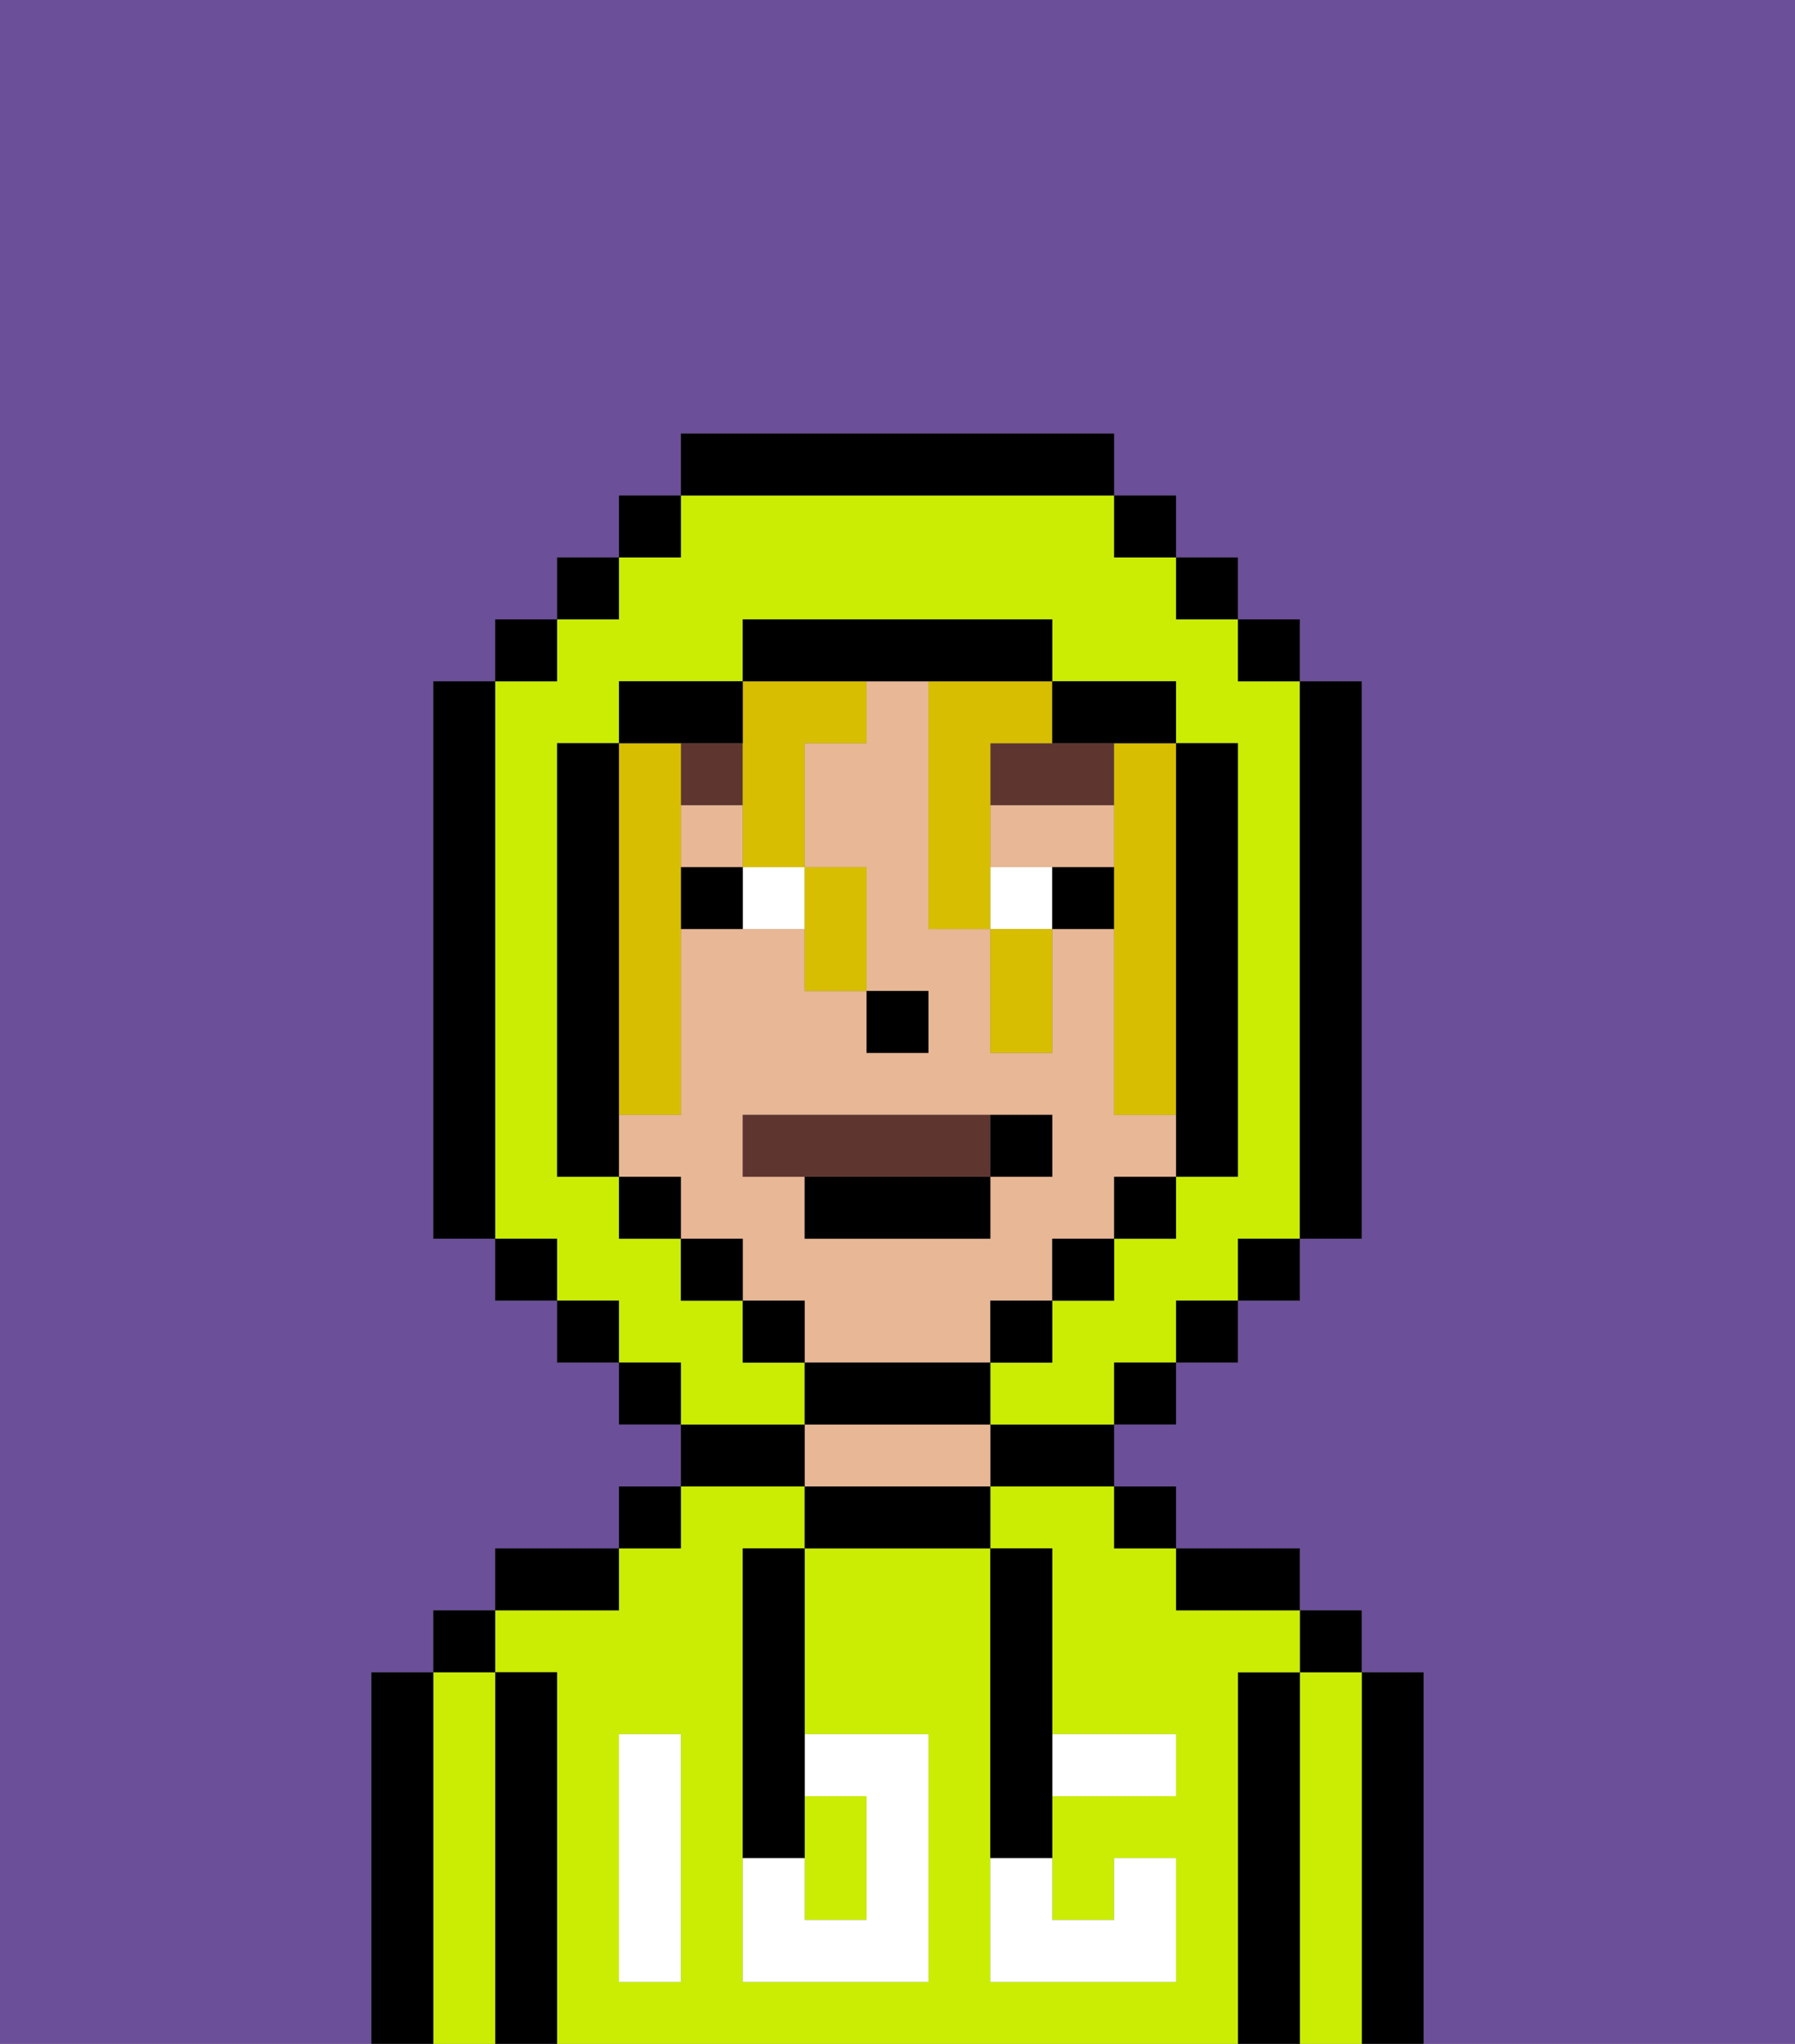 <svg xmlns="http://www.w3.org/2000/svg" viewBox="0 0 29 33"><rect x="0" y="0" width="29" height="33" fill="#808080" stroke="none"/><defs><style>polygon,rect,path{shape-rendering:crispedges;}.ta59-1{fill:#6b4f99;}.ta59-2{fill:#000000;}.ta59-3{fill:#cbed03;}.ta59-4{fill:#e8b795;}.ta59-5{fill:#ffffff;}.ta59-6{fill:#ffffff;}.ta59-7{fill:#5e362f;}.ta59-8{fill:#d8be00;}.ta59-9{fill:#5e362f;}</style></defs><path class="ta59-1" d="M6,32V27H7V26H8V25h2V24h1V23H10V22H9V21H8V20H7V11H8V10H9V9h1V8h1V7h7V8h1V9h1v1h1v1h1v9H21v1H20v1H19v1H18v1h1v1h2v1h1v1h1v6h6V0H0V33H6Z"/><path class="ta59-2" d="M23,27H22v6h1V27Z"/><path class="ta59-3" d="M22,27H21v6h1V27Z"/><rect class="ta59-2" x="21" y="26" width="1" height="1"/><path class="ta59-2" d="M21,27H20v6h1V27Z"/><path class="ta59-3" d="M20,27h1V26H19V25H18V24H16v1h1v3h2v1H17v2h1V30h1v2H16V25H13v3h2v4H12V25h1V24H11v1H10v1H8v1H9v6H20V27Zm-9,2v3H10V28h1Z"/><path class="ta59-2" d="M20,26h1V25H19v1Z"/><rect class="ta59-2" x="18" y="24" width="1" height="1"/><path class="ta59-2" d="M16,24h2V23H16Z"/><path class="ta59-2" d="M13,24v1h3V24H13Z"/><path class="ta59-4" d="M15,23H13v1h3V23Z"/><path class="ta59-2" d="M13,23H11v1h2Z"/><rect class="ta59-2" x="10" y="24" width="1" height="1"/><path class="ta59-2" d="M10,25H8v1h2Z"/><path class="ta59-2" d="M9,27H8v6H9V27Z"/><path class="ta59-3" d="M8,27H7v6H8V27Z"/><rect class="ta59-2" x="7" y="26" width="1" height="1"/><path class="ta59-2" d="M7,27H6v6H7V27Z"/><path class="ta59-3" d="M14,31V29H13v2Z"/><path class="ta59-5" d="M14,29v2H13V30H12v2h3V28H13v1Z"/><path class="ta59-5" d="M10,29v3h1V28H10Z"/><path class="ta59-5" d="M18,29h1V28H17v1Z"/><path class="ta59-5" d="M16,31v1h3V30H18v1H17V30H16Z"/><path class="ta59-2" d="M12,26v4h1V25H12Z"/><path class="ta59-2" d="M16,30h1V25H16v5Z"/><path class="ta59-4" d="M16,22V21h1V20h1V19h1V18H18V15H17v2H16V15H15V11H14v1H13v2h1v2h1v1H14V16H13V15H11v3H10v1h1v1h1v1h1v1h3Zm-4-3V18h5v1H16v1H13V19Z"/><rect class="ta59-4" x="11" y="13" width="1" height="1"/><path class="ta59-4" d="M18,14V13H16v1h2Z"/><rect class="ta59-2" x="14" y="16" width="1" height="1"/><path class="ta59-6" d="M12,15h1V14H12Z"/><path class="ta59-6" d="M16,14v1h1V14Z"/><path class="ta59-2" d="M11,14v1h1V14Z"/><path class="ta59-2" d="M17,14v1h1V14Z"/><path class="ta59-7" d="M18,12H16v1h2Z"/><rect class="ta59-7" x="11" y="12" width="1" height="1"/><path class="ta59-8" d="M18,13v5h1V12H18Z"/><path class="ta59-8" d="M10,17v1h1V12H10v5Z"/><path class="ta59-8" d="M15,15h1V12h1V11H15Z"/><path class="ta59-8" d="M12,13v1h1V12h1V11H12v2Z"/><path class="ta59-8" d="M13,16h1V14H13v2Z"/><path class="ta59-8" d="M16,16v1h1V15H16Z"/><path class="ta59-3" d="M13,22H12V21H11V20H10V19H9V12h1V11h2V10h5v1h2v1h1v7H19v1H18v1H17v1H16v1h2V22h1V21h1V20h1V11H20V10H19V9H18V8H11V9H10v1H9v1H8v9H9v1h1v1h1v1h2Z"/><rect class="ta59-2" x="10" y="8" width="1" height="1"/><rect class="ta59-2" x="9" y="9" width="1" height="1"/><rect class="ta59-2" x="8" y="10" width="1" height="1"/><path class="ta59-2" d="M8,11H7v9H8V11Z"/><rect class="ta59-2" x="8" y="20" width="1" height="1"/><rect class="ta59-2" x="9" y="21" width="1" height="1"/><rect class="ta59-2" x="10" y="22" width="1" height="1"/><rect class="ta59-2" x="18" y="22" width="1" height="1"/><rect class="ta59-2" x="19" y="21" width="1" height="1"/><rect class="ta59-2" x="20" y="20" width="1" height="1"/><path class="ta59-2" d="M21,20h1V11H21v9Z"/><rect class="ta59-2" x="20" y="10" width="1" height="1"/><rect class="ta59-2" x="19" y="9" width="1" height="1"/><rect class="ta59-2" x="18" y="8" width="1" height="1"/><path class="ta59-2" d="M18,8V7H11V8h7Z"/><path class="ta59-2" d="M12,12V11H10v1h2Z"/><path class="ta59-2" d="M10,17V12H9v7h1V17Z"/><rect class="ta59-2" x="10" y="19" width="1" height="1"/><rect class="ta59-2" x="11" y="20" width="1" height="1"/><rect class="ta59-2" x="12" y="21" width="1" height="1"/><path class="ta59-2" d="M16,23V22H13v1h3Z"/><rect class="ta59-2" x="16" y="21" width="1" height="1"/><rect class="ta59-2" x="17" y="20" width="1" height="1"/><rect class="ta59-2" x="18" y="19" width="1" height="1"/><path class="ta59-2" d="M19,18v1h1V12H19v6Z"/><path class="ta59-2" d="M18,12h1V11H17v1Z"/><path class="ta59-2" d="M15,11h2V10H12v1h3Z"/><path class="ta59-9" d="M16,18H12v1h4Z"/><path class="ta59-2" d="M16,20V19H13v1Z"/><path class="ta59-2" d="M17,19V18H16v1Z"/></svg>